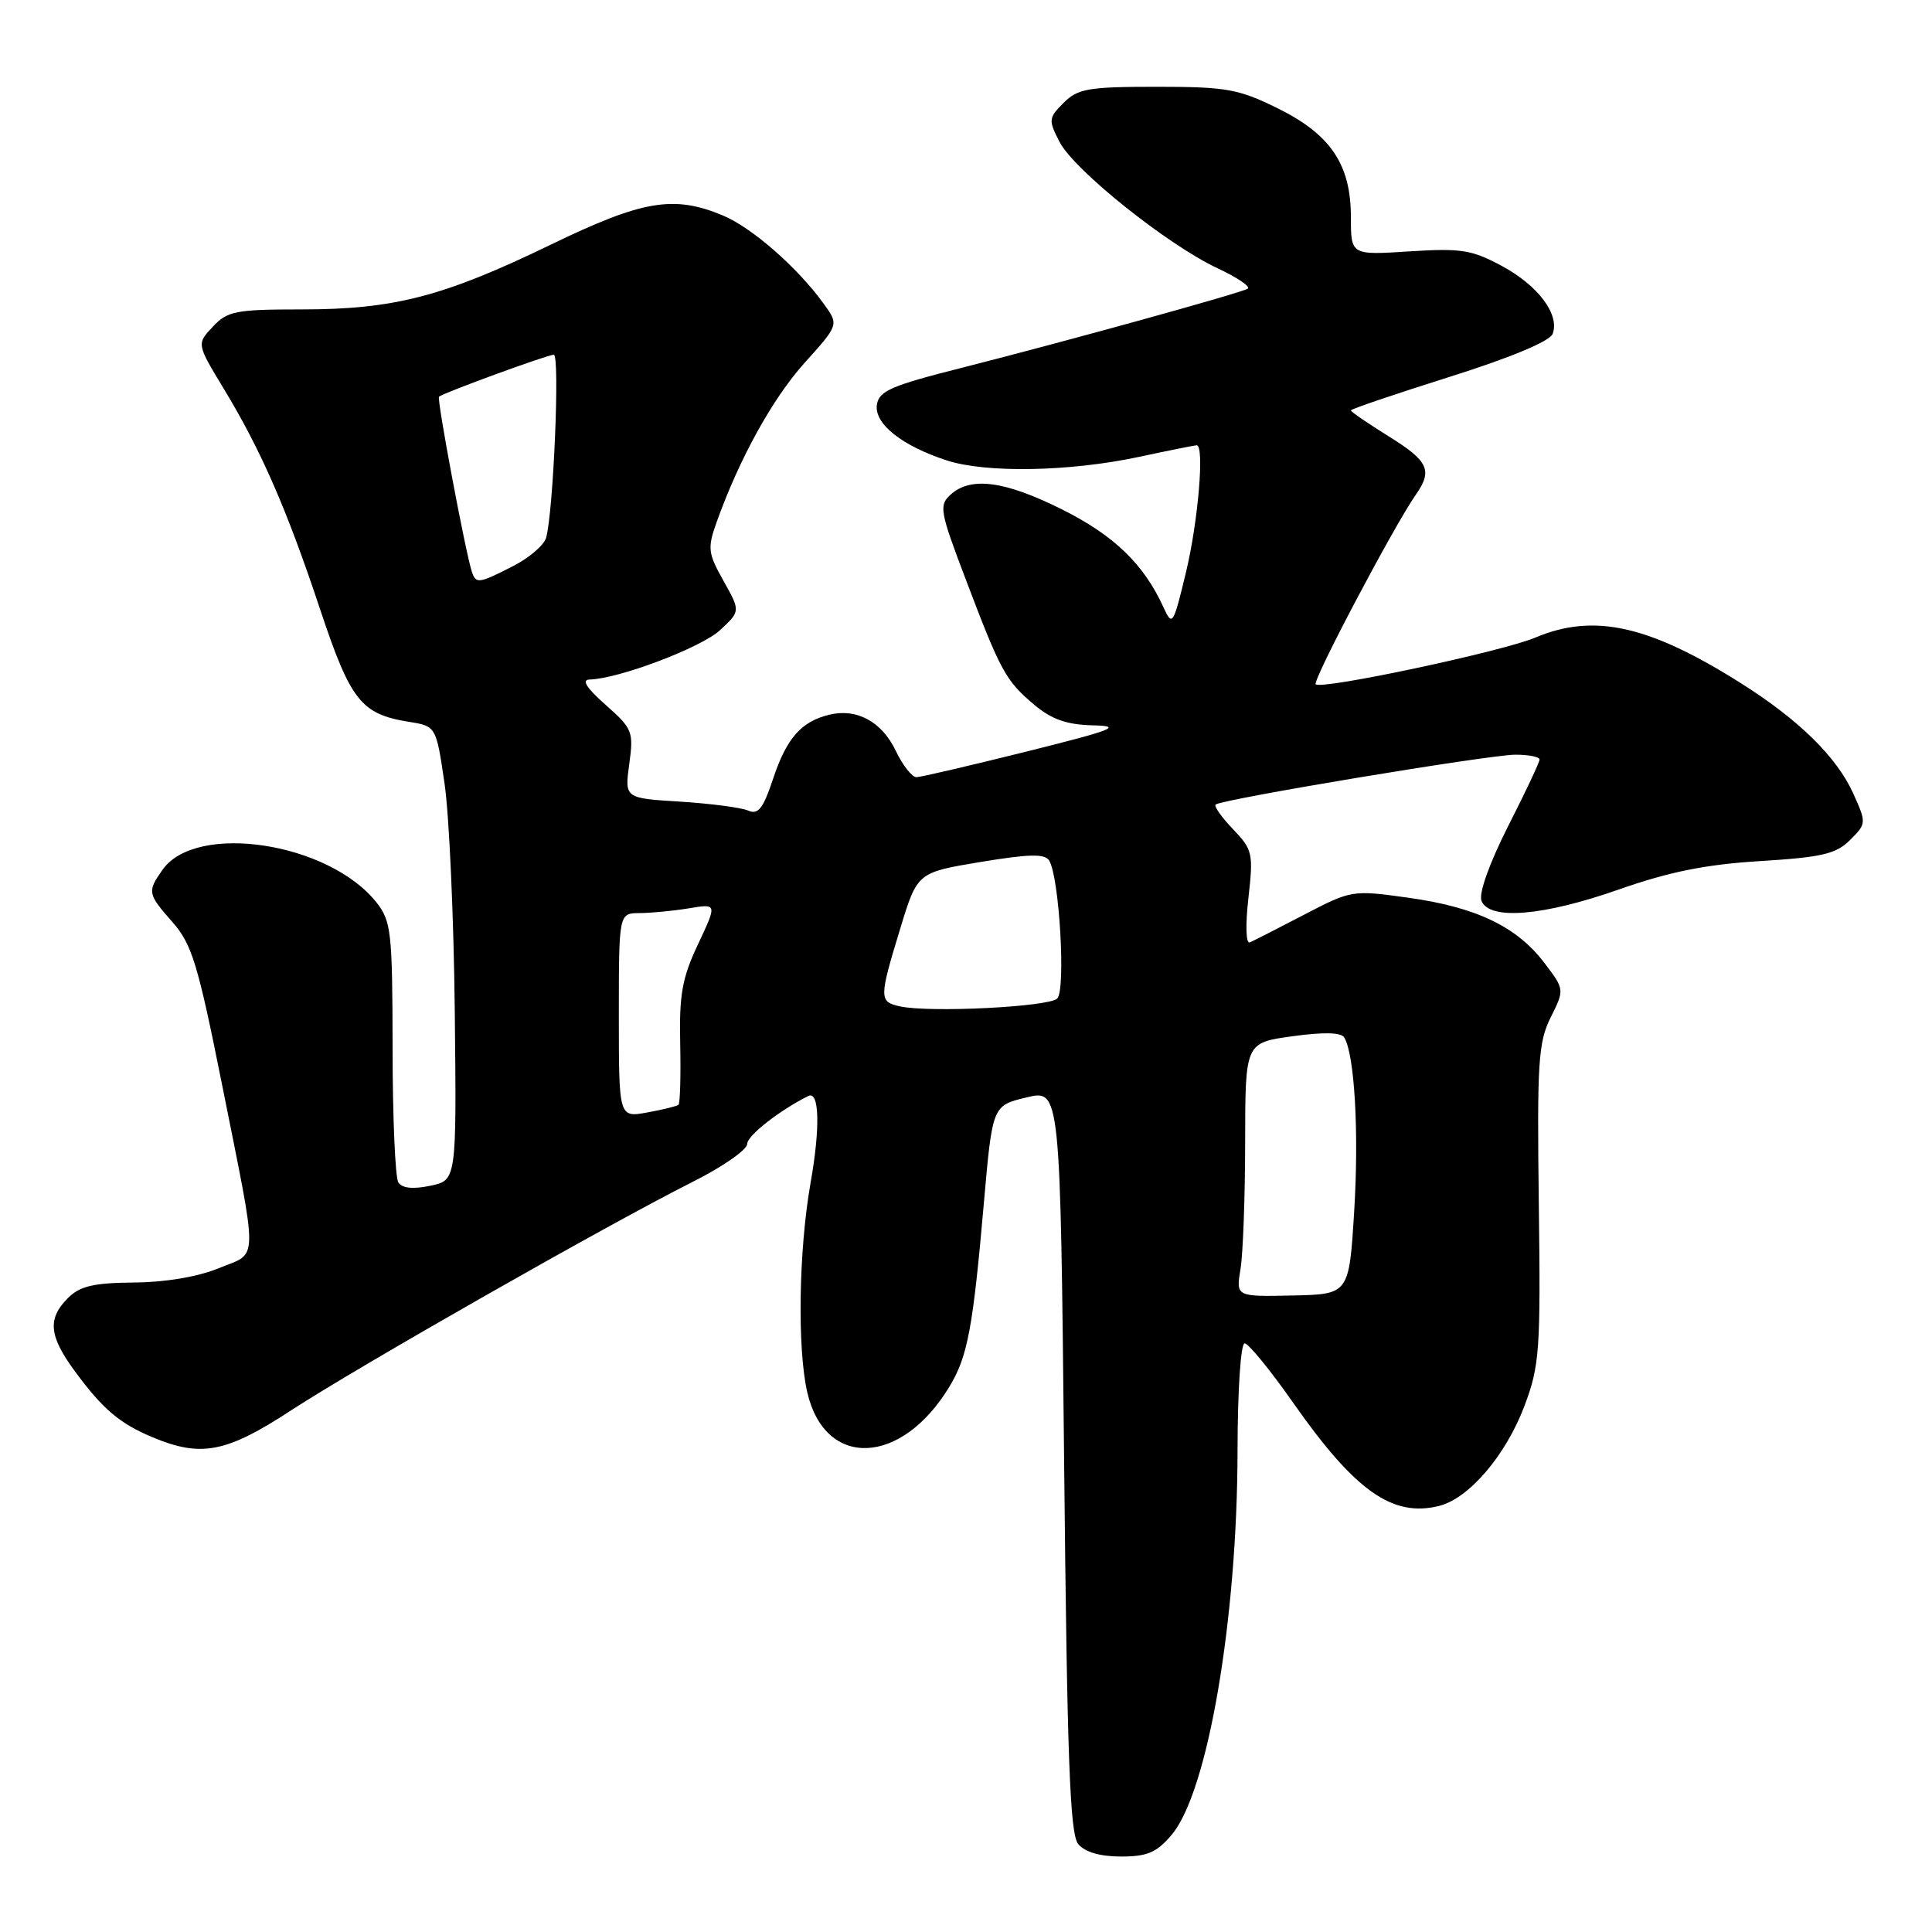 <?xml version="1.0" encoding="UTF-8" standalone="no"?>
<!DOCTYPE svg PUBLIC "-//W3C//DTD SVG 1.1//EN" "http://www.w3.org/Graphics/SVG/1.1/DTD/svg11.dtd" >
<svg xmlns="http://www.w3.org/2000/svg" xmlns:xlink="http://www.w3.org/1999/xlink" version="1.1" viewBox="0 0 256 256">
 <g >
 <path fill="currentColor"
d=" M 155.27 243.10 C 160.04 237.42 163.95 214.62 163.98 192.25 C 163.99 184.29 164.40 178.00 164.92 178.00 C 165.42 178.00 168.30 181.52 171.32 185.83 C 179.55 197.58 184.51 201.09 190.70 199.54 C 194.67 198.54 199.55 192.81 202.01 186.26 C 204.01 180.93 204.15 178.94 203.90 159.50 C 203.66 140.76 203.83 138.10 205.48 134.80 C 207.32 131.11 207.32 131.11 204.60 127.54 C 200.96 122.77 195.58 120.20 186.59 118.95 C 179.20 117.92 179.06 117.94 172.81 121.20 C 169.34 123.01 166.10 124.66 165.61 124.87 C 165.09 125.10 165.01 122.60 165.42 119.00 C 166.09 113.08 165.98 112.59 163.39 109.88 C 161.88 108.31 160.84 106.83 161.07 106.61 C 161.79 105.92 197.37 100.00 200.80 100.00 C 202.56 100.00 204.00 100.29 204.00 100.64 C 204.00 100.99 202.13 104.97 199.83 109.48 C 197.36 114.37 195.93 118.36 196.30 119.35 C 197.31 121.98 204.47 121.39 214.54 117.85 C 221.18 115.52 226.02 114.54 233.22 114.10 C 241.43 113.59 243.29 113.16 245.15 111.30 C 247.32 109.13 247.32 109.04 245.57 105.15 C 243.39 100.32 238.38 95.39 230.73 90.56 C 218.52 82.84 211.18 81.21 203.42 84.49 C 199.02 86.34 175.10 91.43 174.34 90.67 C 173.87 90.21 184.71 69.69 187.61 65.54 C 189.86 62.33 189.28 61.09 184.00 57.81 C 181.25 56.10 179.00 54.56 179.00 54.38 C 179.00 54.20 184.88 52.21 192.07 49.94 C 200.13 47.40 205.36 45.22 205.73 44.25 C 206.71 41.70 203.82 37.83 199.00 35.24 C 195.03 33.10 193.60 32.87 186.75 33.31 C 179.00 33.81 179.00 33.81 179.00 28.77 C 179.00 21.77 176.31 17.79 169.20 14.30 C 164.09 11.79 162.45 11.50 153.28 11.50 C 144.20 11.50 142.82 11.74 140.94 13.62 C 138.93 15.63 138.90 15.90 140.40 18.81 C 142.33 22.55 154.72 32.45 161.32 35.54 C 163.97 36.78 165.77 38.00 165.32 38.26 C 164.22 38.88 141.14 45.26 127.50 48.72 C 118.07 51.10 116.46 51.81 116.19 53.64 C 115.84 56.16 119.50 59.07 125.46 61.01 C 130.66 62.70 141.69 62.50 150.82 60.56 C 154.84 59.70 158.33 59.00 158.57 59.00 C 159.62 59.00 158.76 69.13 157.15 75.82 C 155.46 82.85 155.34 83.03 154.17 80.48 C 151.57 74.76 147.62 70.95 140.76 67.52 C 133.17 63.72 128.64 63.11 125.97 65.53 C 124.39 66.96 124.52 67.71 127.97 76.78 C 132.61 89.01 133.26 90.20 137.05 93.39 C 139.36 95.33 141.36 96.03 144.83 96.11 C 148.83 96.21 147.57 96.70 136.00 99.59 C 128.57 101.44 122.02 102.97 121.44 102.98 C 120.85 102.99 119.61 101.41 118.69 99.48 C 116.85 95.62 113.51 93.81 109.86 94.71 C 106.16 95.61 104.22 97.83 102.44 103.19 C 101.13 107.13 100.46 107.99 99.15 107.41 C 98.24 107.01 94.18 106.48 90.13 106.22 C 82.76 105.77 82.76 105.77 83.38 101.24 C 83.97 96.94 83.81 96.54 80.25 93.40 C 77.69 91.13 77.02 90.07 78.14 90.04 C 82.01 89.94 92.91 85.81 95.41 83.50 C 98.12 80.98 98.12 80.98 95.87 76.97 C 93.81 73.31 93.73 72.64 94.94 69.23 C 97.96 60.78 102.35 52.82 106.62 48.07 C 111.16 43.03 111.16 43.03 109.16 40.27 C 105.70 35.46 99.63 30.15 95.78 28.55 C 89.24 25.82 85.12 26.53 72.83 32.49 C 58.75 39.30 52.20 41.00 39.96 41.00 C 31.24 41.00 30.15 41.21 28.20 43.29 C 26.05 45.57 26.05 45.57 29.67 51.54 C 34.61 59.70 38.01 67.49 42.42 80.75 C 46.45 92.85 47.84 94.62 54.15 95.64 C 57.79 96.22 57.79 96.22 58.91 103.86 C 59.52 108.06 60.13 121.60 60.26 133.95 C 60.50 156.40 60.50 156.40 57.01 157.12 C 54.71 157.60 53.27 157.45 52.78 156.67 C 52.37 156.03 52.02 148.02 52.02 138.88 C 52.00 123.55 51.84 122.07 49.91 119.61 C 43.62 111.62 25.98 108.91 21.53 115.26 C 19.49 118.17 19.54 118.41 22.89 122.23 C 25.42 125.10 26.24 127.81 29.38 143.51 C 34.28 168.03 34.31 165.85 29.00 168.04 C 26.23 169.18 21.91 169.91 17.75 169.94 C 12.38 169.99 10.59 170.41 9.00 172.00 C 6.28 174.72 6.48 176.99 9.85 181.60 C 13.61 186.73 15.81 188.60 20.25 190.46 C 26.67 193.14 30.00 192.49 38.62 186.85 C 47.42 181.11 80.56 162.24 91.75 156.62 C 95.74 154.62 99.00 152.35 99.00 151.59 C 99.00 150.48 103.32 147.10 107.12 145.22 C 108.57 144.51 108.70 149.43 107.41 156.70 C 105.83 165.68 105.63 178.68 106.97 184.50 C 109.33 194.67 119.47 194.25 125.82 183.71 C 128.22 179.74 128.92 175.97 130.36 159.50 C 131.50 146.50 131.50 146.50 136.00 145.42 C 140.50 144.33 140.50 144.33 141.00 193.51 C 141.40 233.17 141.77 243.01 142.87 244.35 C 143.76 245.41 145.77 246.00 148.53 246.00 C 152.04 246.00 153.27 245.47 155.27 243.10 Z  M 164.37 168.16 C 164.71 166.15 164.98 158.58 164.99 151.34 C 165.00 138.17 165.00 138.17 171.25 137.31 C 175.38 136.74 177.71 136.79 178.12 137.47 C 179.49 139.76 180.08 150.00 179.44 160.44 C 178.76 171.50 178.76 171.50 171.26 171.66 C 163.77 171.82 163.77 171.82 164.37 168.16 Z  M 82.00 134.55 C 82.00 121.00 82.00 121.00 84.75 120.99 C 86.26 120.98 89.19 120.70 91.27 120.36 C 95.03 119.73 95.03 119.73 92.49 125.12 C 90.38 129.59 89.99 131.81 90.13 138.27 C 90.22 142.54 90.12 146.19 89.90 146.39 C 89.68 146.58 87.81 147.04 85.75 147.41 C 82.00 148.09 82.00 148.09 82.00 134.55 Z  M 119.25 133.35 C 116.47 132.75 116.47 132.27 119.28 123.06 C 121.55 115.61 121.55 115.61 129.91 114.22 C 136.39 113.15 138.45 113.10 139.02 114.03 C 140.37 116.21 141.24 131.16 140.09 132.31 C 138.98 133.42 123.20 134.21 119.25 133.35 Z  M 62.52 75.75 C 61.68 73.20 57.85 52.82 58.17 52.56 C 58.84 52.02 72.57 47.00 73.38 47.00 C 74.21 47.00 73.33 67.84 72.36 71.27 C 72.08 72.24 70.11 73.93 67.97 75.02 C 63.40 77.35 63.07 77.39 62.52 75.75 Z "/>
</g>
</svg>